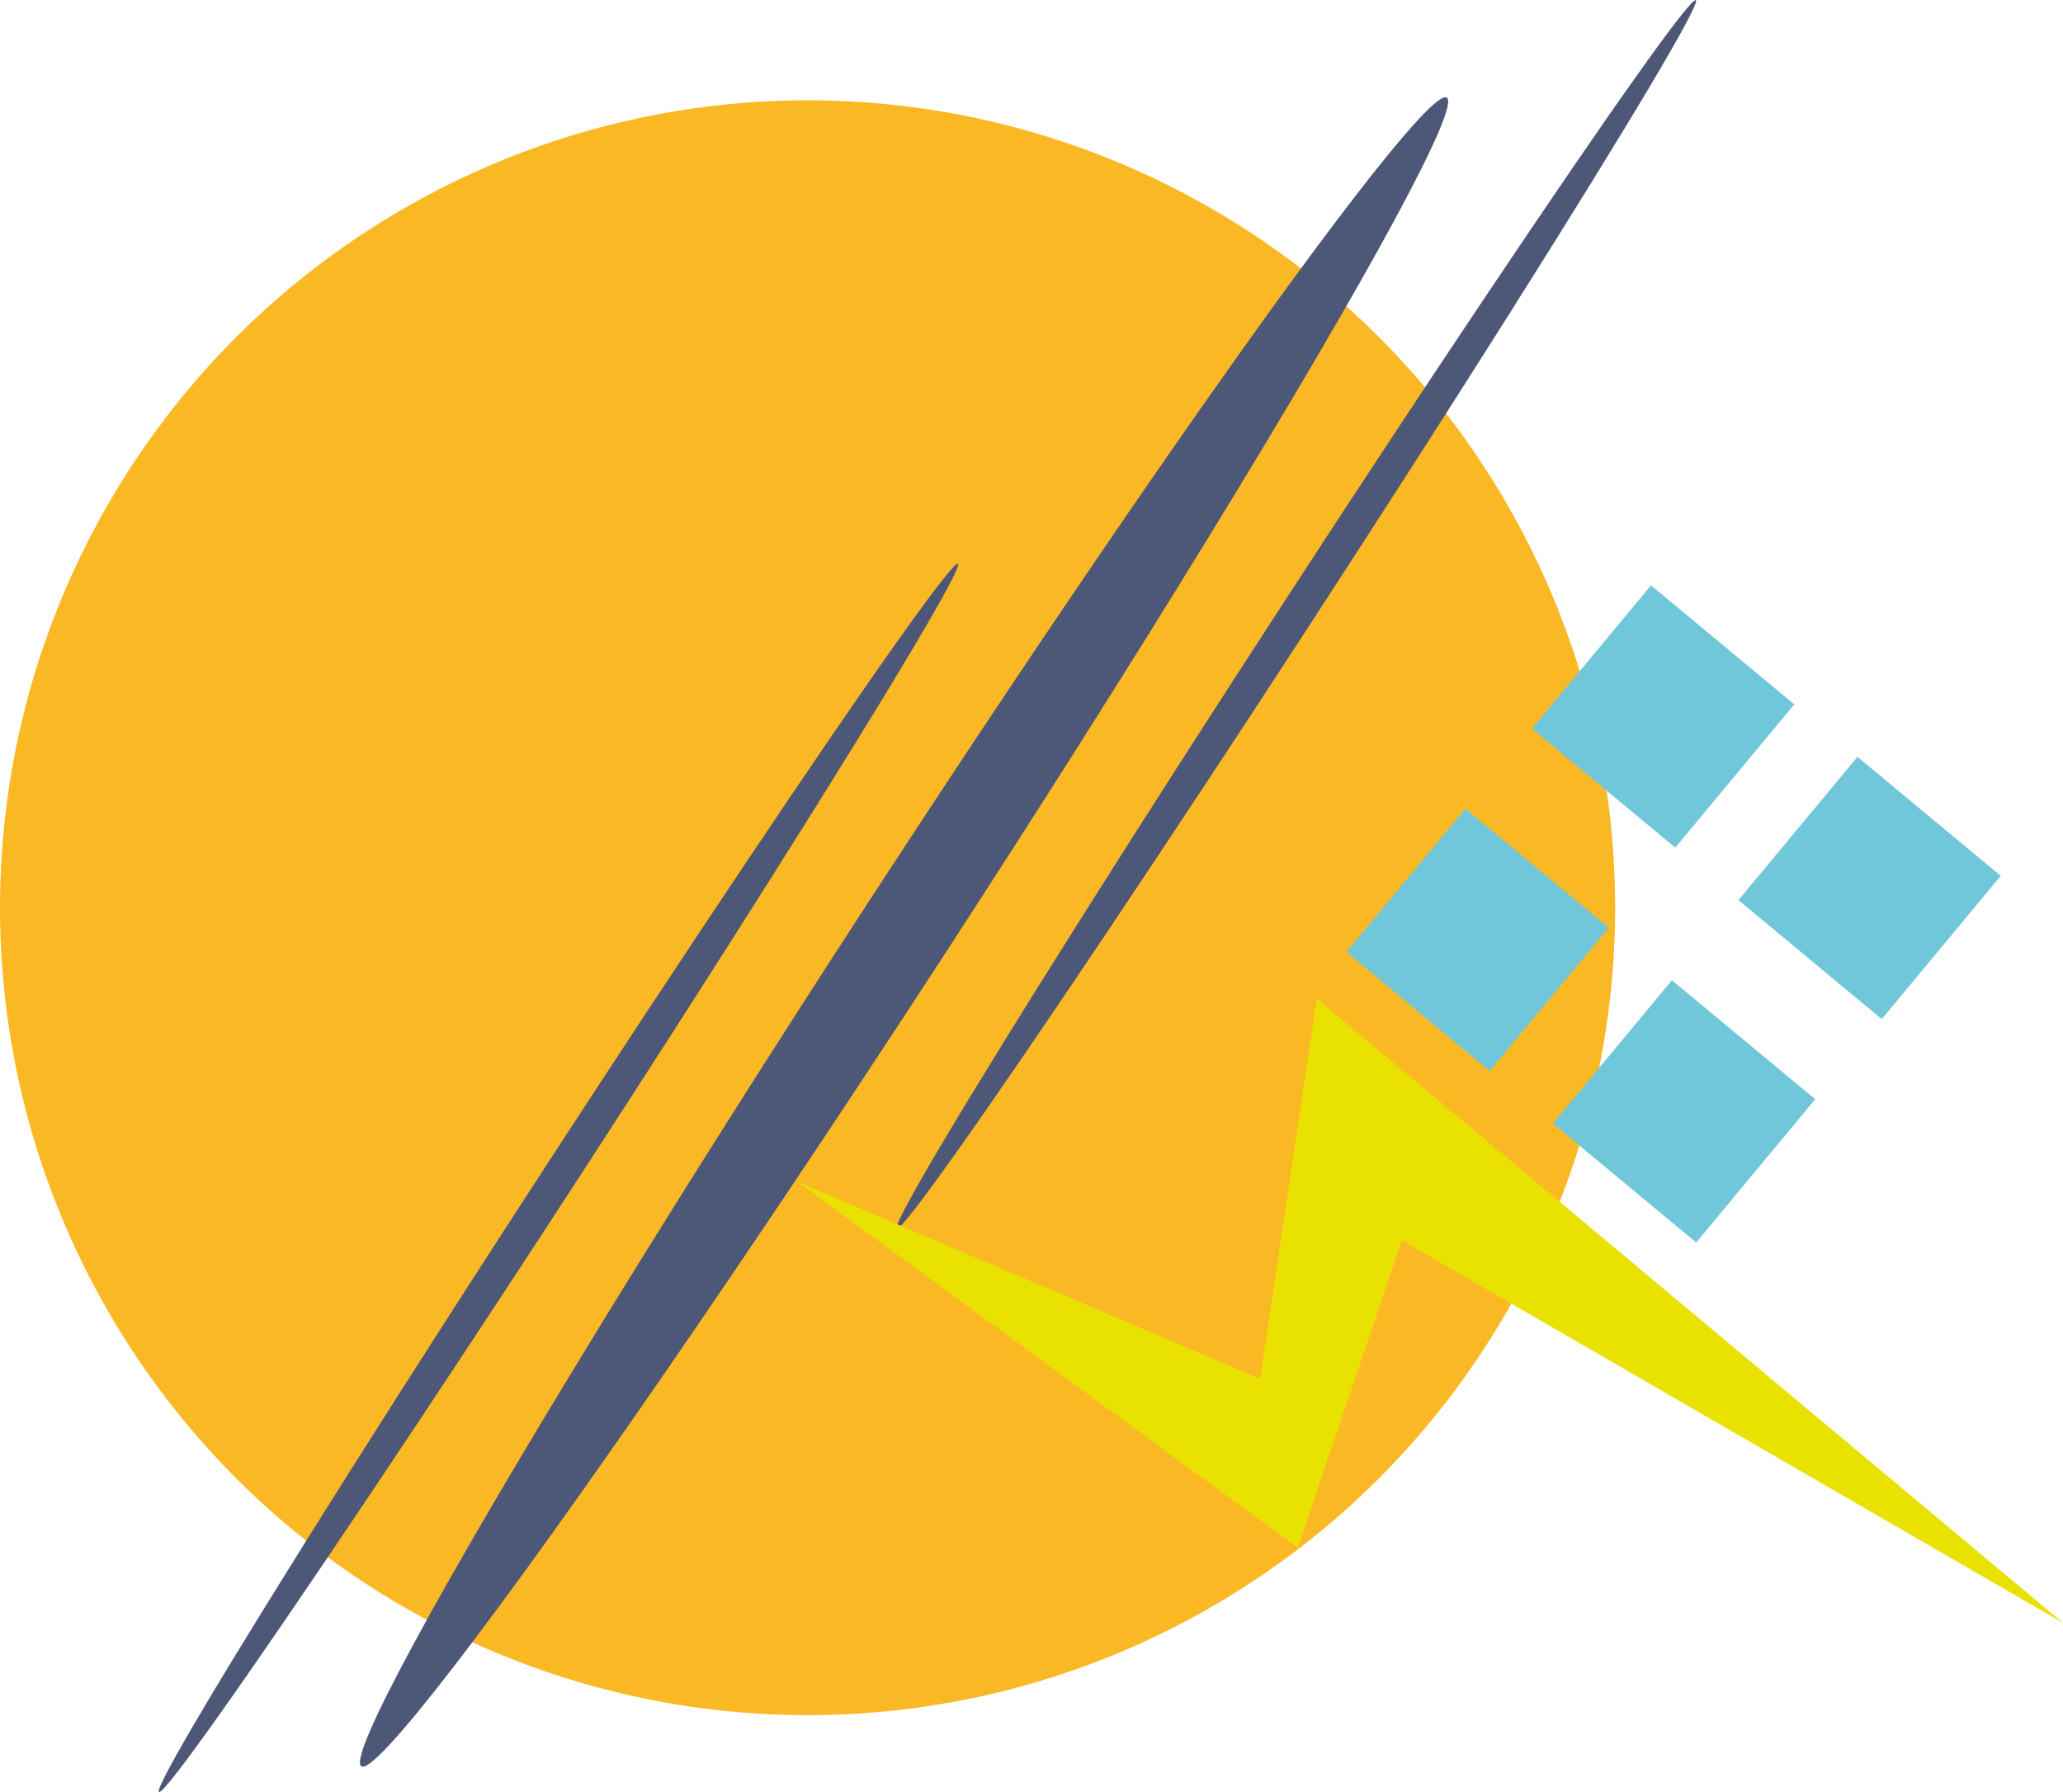 <svg id="e75299d2-008a-4030-b937-91831bf5417c" data-name="Capa 1" xmlns="http://www.w3.org/2000/svg" viewBox="0 0 382.06 331.94"><defs><style>.a407a02d-2607-49c2-aeb7-73f6c6b011e3{fill:#fbb825;}.b2836cde-6297-40fd-bf7c-29d079b7595f{fill:#4d5777;}.b7e02283-73c8-43e6-923b-dbf96c49fa9d{fill:#e9e100;}.aa6b7f9d-9209-431a-9c5d-e80ce9f1b13e{fill:#70c7da;}</style></defs><circle class="a407a02d-2607-49c2-aeb7-73f6c6b011e3" cx="149.56" cy="168.14" r="149.56"/><ellipse class="b2836cde-6297-40fd-bf7c-29d079b7595f" cx="171.42" cy="174.22" rx="184.35" ry="8.55" transform="translate(-72.08 221.34) rotate(-56.96)"/><ellipse class="b2836cde-6297-40fd-bf7c-29d079b7595f" cx="107.42" cy="219.77" rx="135.69" ry="3.15" transform="translate(-139.38 188.41) rotate(-56.96)"/><ellipse class="b2836cde-6297-40fd-bf7c-29d079b7595f" cx="244.08" cy="115.36" rx="135.69" ry="3.15" transform="translate(10.3 255.49) rotate(-56.96)"/><polygon class="b7e02283-73c8-43e6-923b-dbf96c49fa9d" points="147.66 218.88 240.37 286.7 259.61 229.74 382.06 300.61 243.87 184.98 233.37 255.4 147.66 218.88"/><rect class="aa6b7f9d-9209-431a-9c5d-e80ce9f1b13e" x="294.76" y="117.06" width="34.5" height="34.5" transform="translate(153.79 -169.95) rotate(39.71)"/><rect class="aa6b7f9d-9209-431a-9c5d-e80ce9f1b13e" x="260.39" y="158.44" width="34.5" height="34.5" transform="translate(172.3 -138.45) rotate(39.71)"/><rect class="aa6b7f9d-9209-431a-9c5d-e80ce9f1b13e" x="298.64" y="190.2" width="34.5" height="34.5" transform="translate(201.41 -155.55) rotate(39.71)"/><rect class="aa6b7f9d-9209-431a-9c5d-e80ce9f1b13e" x="333" y="148.82" width="34.5" height="34.5" transform="translate(182.9 -187.05) rotate(39.71)"/></svg>
